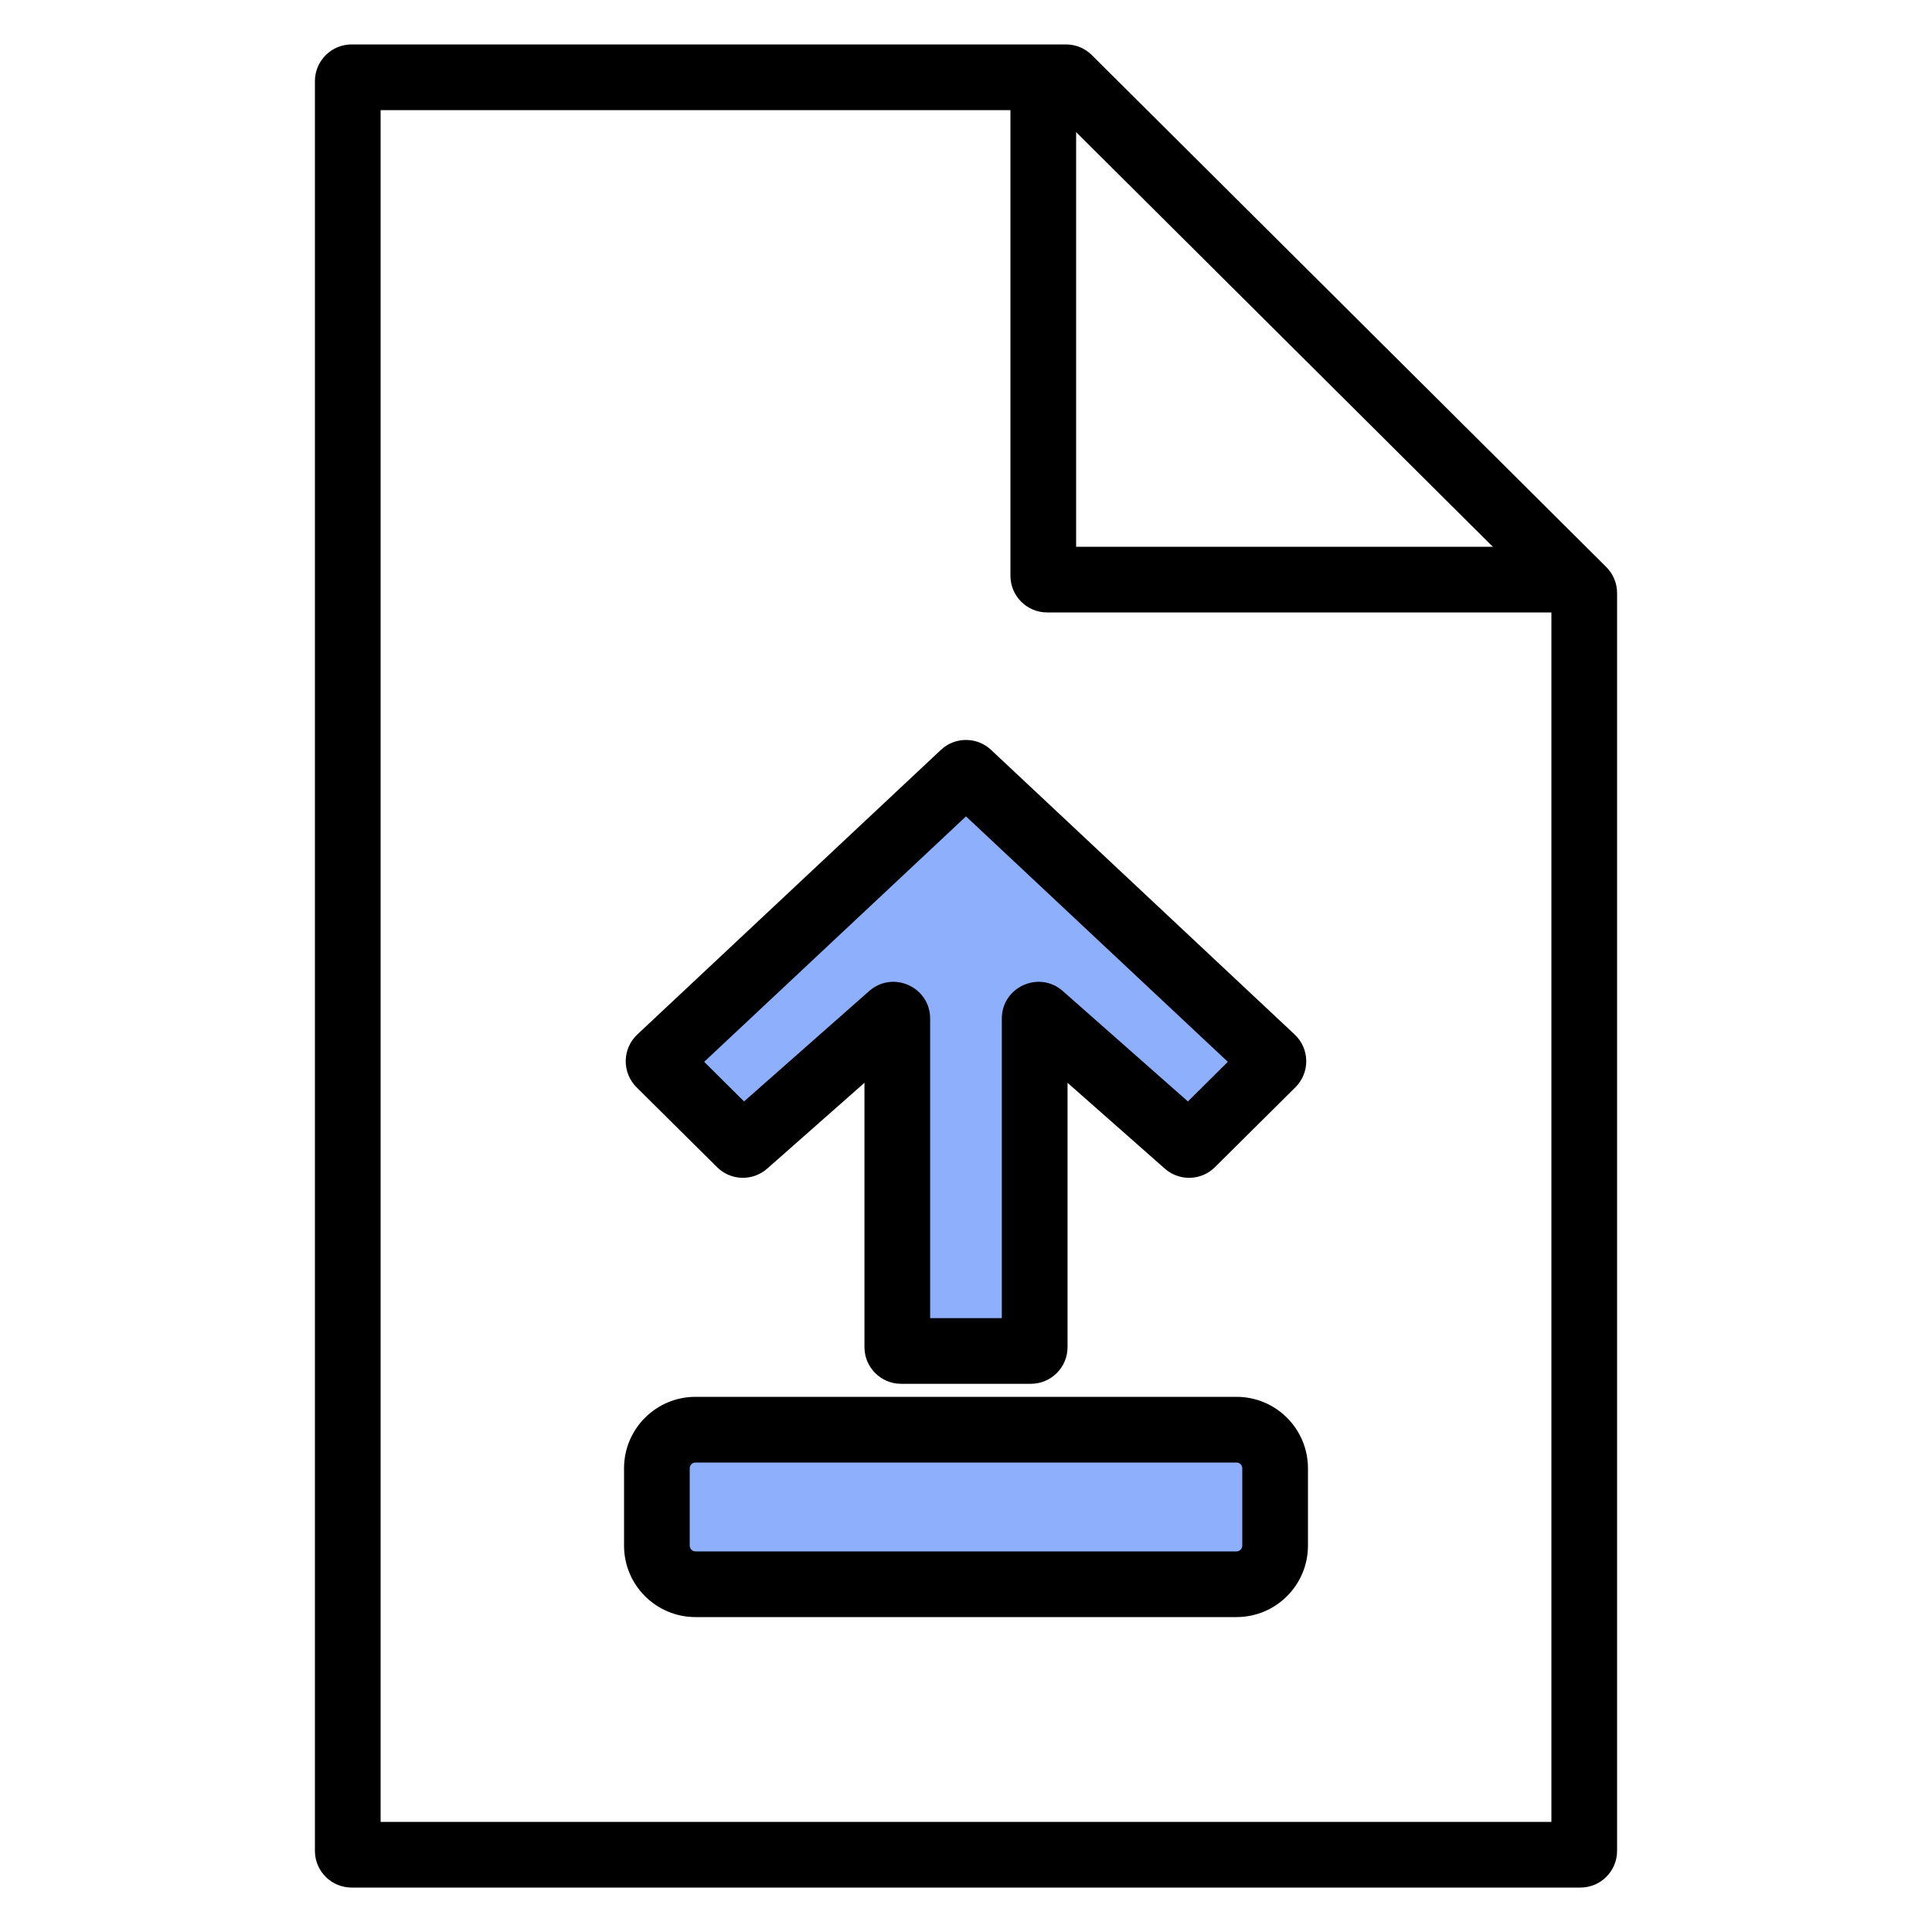 <svg width="50" height="50" viewBox="0 0 50 50" fill="none" xmlns="http://www.w3.org/2000/svg">
<path fill-rule="evenodd" clip-rule="evenodd" d="M9.85 2.85V47.15H40.15V15.659L27.278 2.85H9.85ZM8.15 2.1C8.15 1.575 8.575 1.15 9.1 1.15H27.588C27.839 1.15 28.08 1.249 28.258 1.427L41.57 14.674C41.749 14.852 41.85 15.095 41.85 15.347V47.9C41.85 48.425 41.425 48.85 40.9 48.85H9.1C8.575 48.85 8.15 48.425 8.15 47.9V2.1Z" fill="black"/>
<path fill-rule="evenodd" clip-rule="evenodd" d="M27.85 14.15V2H26.15V14.9C26.15 15.425 26.575 15.85 27.1 15.85H41V14.15H27.85Z" fill="black"/>
<path d="M17 38C17 37.448 17.448 37 18 37H32C32.552 37 33 37.448 33 38V40C33 40.552 32.552 41 32 41H18C17.448 41 17 40.552 17 40V38Z" fill="#8EB0FC"/>
<path fill-rule="evenodd" clip-rule="evenodd" d="M16.15 38C16.15 36.978 16.978 36.15 18 36.15H32C33.022 36.15 33.85 36.978 33.85 38V40C33.85 41.022 33.022 41.85 32 41.85H18C16.978 41.85 16.15 41.022 16.15 40V38ZM18 37.85C17.917 37.85 17.85 37.917 17.85 38V40C17.85 40.083 17.917 40.15 18 40.15H32C32.083 40.15 32.15 40.083 32.15 40V38C32.15 37.917 32.083 37.85 32 37.85H18Z" fill="black"/>
<path d="M23.322 34.963L26.677 34.963C26.733 34.963 26.777 34.918 26.777 34.863L26.777 26.361C26.777 26.275 26.879 26.229 26.944 26.286L30.707 29.607C30.747 29.642 30.806 29.64 30.844 29.603L32.926 27.536C32.966 27.496 32.965 27.431 32.924 27.392L25.068 20.027C25.029 19.991 24.97 19.991 24.931 20.027L17.075 27.392C17.034 27.431 17.033 27.496 17.073 27.536L19.155 29.603C19.193 29.64 19.253 29.642 19.292 29.607L23.056 26.286C23.12 26.229 23.222 26.275 23.222 26.361L23.222 34.863C23.222 34.918 23.267 34.963 23.322 34.963Z" fill="#8EB0FC"/>
<path fill-rule="evenodd" clip-rule="evenodd" d="M27.628 34.863C27.628 35.388 27.202 35.813 26.677 35.813L23.322 35.813C22.797 35.813 22.372 35.388 22.372 34.863L22.372 28.023L19.855 30.244L19.292 29.607L19.855 30.244C19.479 30.575 18.912 30.559 18.557 30.206L19.155 29.603L18.557 30.206L16.474 28.139C16.093 27.76 16.101 27.14 16.494 26.772L24.35 19.407L24.35 19.407C24.715 19.064 25.284 19.064 25.649 19.407L25.068 20.027L25.649 19.407L33.505 26.772C33.898 27.14 33.907 27.76 33.525 28.139L31.443 30.206L31.443 30.206C31.088 30.559 30.52 30.575 30.145 30.244L30.699 29.617L30.145 30.244L27.628 28.023L27.628 34.863ZM25.927 34.113L25.927 26.361C25.927 25.543 26.893 25.107 27.506 25.649L30.743 28.505L31.776 27.48L25 21.128L18.224 27.48L19.256 28.505L22.493 25.649L23.056 26.286L22.493 25.649C23.107 25.107 24.072 25.543 24.072 26.361L24.072 34.113L25.927 34.113ZM17.673 26.933C17.673 26.933 17.672 26.933 17.672 26.933L17.144 27.465L17.672 26.933L17.673 26.933ZM32.327 26.933L32.327 26.933L32.856 27.465L32.327 26.933C32.327 26.933 32.327 26.933 32.327 26.933Z" fill="black"/>
</svg>
